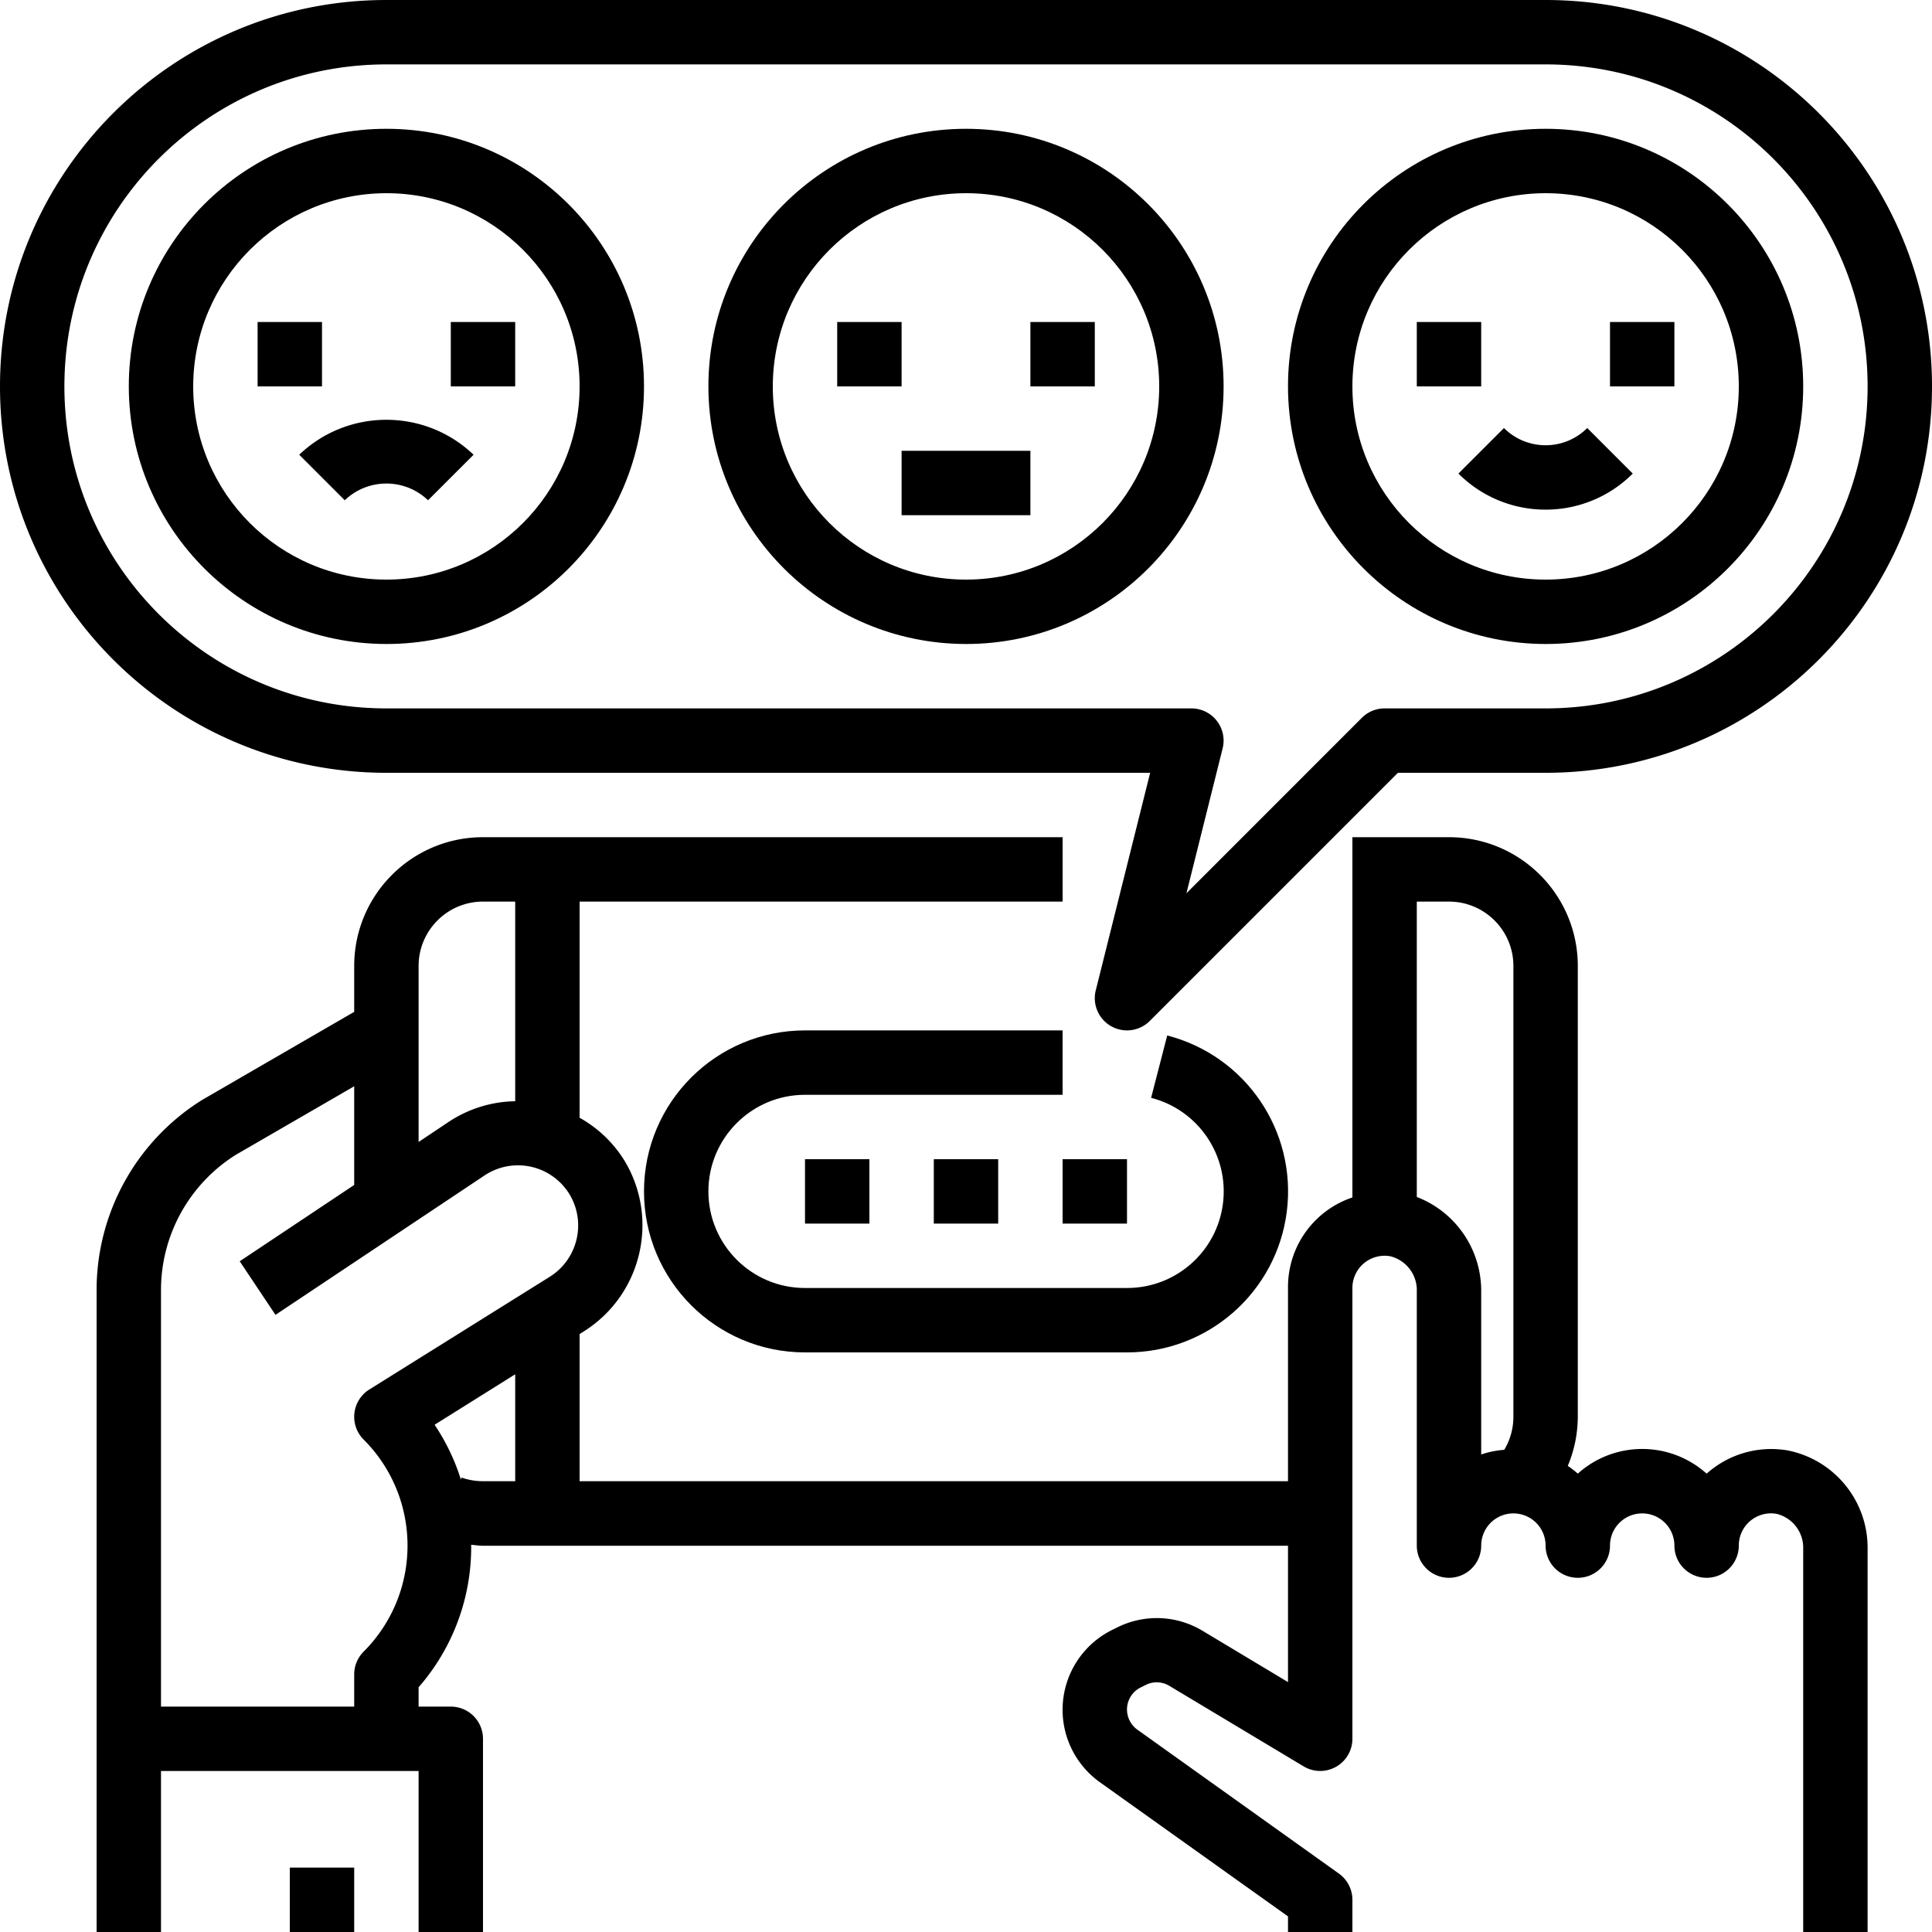 <svg xmlns="http://www.w3.org/2000/svg" viewBox="0 0 480 480"><path d="M280 320h-80c-13.254 0-24-10.746-24-24s10.746-24 24-24h64v-16h-64c-22.09 0-40 17.91-40 40s17.91 40 40 40h80c20.152.008 37.16-14.973 39.7-34.965 2.534-19.988-10.196-38.746-29.708-43.77l-4 15.489c11.719 3.004 19.371 14.262 17.848 26.266-1.52 12.003-11.742 20.996-23.84 20.98zm0 0"/><path d="M232 288h16v16h-16zm0 0M264 288h16v16h-16zm0 0M200 288h16v16h-16zm0 0M96 192h189.754l-13.516 54.055a8.002 8.002 0 0 0 3.82 8.902 7.995 7.995 0 0 0 9.598-1.3L347.312 192H384c53.02 0 96-42.98 96-96S437.02 0 384 0H96C42.98 0 0 42.98 0 96s42.98 96 96 96zm0-176h288c44.184 0 80 35.816 80 80s-35.816 80-80 80h-40a8.001 8.001 0 0 0-5.656 2.344l-43.574 43.578 8.992-36A7.998 7.998 0 0 0 296 176H96c-44.184 0-80-35.816-80-80s35.816-80 80-80zm0 0"/><path d="M240 160c35.348 0 64-28.652 64-64s-28.652-64-64-64-64 28.652-64 64c.04 35.328 28.672 63.96 64 64zm0-112c26.508 0 48 21.492 48 48s-21.492 48-48 48-48-21.492-48-48c.027-26.5 21.5-47.973 48-48zm0 0M96 160c35.348 0 64-28.652 64-64s-28.652-64-64-64-64 28.652-64 64c.04 35.328 28.672 63.96 64 64zm0-112c26.508 0 48 21.492 48 48s-21.492 48-48 48-48-21.492-48-48c.027-26.5 21.5-47.973 48-48zm0 0M384 160c35.348 0 64-28.652 64-64s-28.652-64-64-64-64 28.652-64 64c.04 35.328 28.672 63.96 64 64zm0-112c26.508 0 48 21.492 48 48s-21.492 48-48 48-48-21.492-48-48c.027-26.5 21.5-47.973 48-48zm0 0"/><path d="M208 80h16v16h-16zm0 0M256 80h16v16h-16zm0 0M224 112h32v16h-32zm0 0M64 80h16v16H64zm0 0M112 80h16v16h-16zm0 0M85.656 124.29c5.785-5.54 14.903-5.54 20.688 0l11.312-11.313c-12.117-11.575-31.195-11.575-43.312 0zm0 0M352 80h16v16h-16zm0 0M400 80h16v16h-16zm0 0M384 126.617a30.512 30.512 0 0 0 21.656-8.96l-11.312-11.313c-5.719 5.703-14.969 5.703-20.688 0l-11.312 11.312A30.512 30.512 0 0 0 384 126.617zm0 0M392 392c4.418 0 8-3.582 8-8a8 8 0 0 1 16 0 8 8 0 0 0 16 0 8 8 0 0 1 9.398-7.887 8.677 8.677 0 0 1 6.602 8.742V480h16v-95.145c.152-11.94-8.273-22.273-20-24.527a24.1 24.1 0 0 0-19.512 5.383l-.488.41c-9.102-8.172-22.898-8.172-32 0a21.545 21.545 0 0 0-2.488-1.922A31.84 31.84 0 0 0 392 352V240c0-17.672-14.328-32-32-32h-24v89.504A23.458 23.458 0 0 0 320 320v48H144v-36.559l1.121-.707c14.234-9.007 18.727-27.707 10.137-42.199A30.648 30.648 0 0 0 144 277.703V224h120v-16H120c-17.672 0-32 14.328-32 32v11.39l-37.68 21.825A55.676 55.676 0 0 0 24 320.703V480h16v-40h64v40h16v-48a8 8 0 0 0-8-8h-8v-4.8a52.916 52.916 0 0 0 13.063-35.407c.976.086 1.945.246 2.937.246h200v33.871l-21.23-12.742a22.032 22.032 0 0 0-21.282-.8l-1.258.624a22.122 22.122 0 0 0-12.164 18.063 22.126 22.126 0 0 0 9.2 19.738L320 476.121V480h16v-8a8.001 8.001 0 0 0-3.352-6.512l-50.09-35.77a6.172 6.172 0 0 1-2.558-4.991 6.094 6.094 0 0 1 3.39-5.48l1.25-.622a6.041 6.041 0 0 1 5.887.223l33.352 20a8.006 8.006 0 0 0 8.055.109A7.997 7.997 0 0 0 336 432V320a8 8 0 0 1 9.398-7.887 8.677 8.677 0 0 1 6.602 8.742V384a8 8 0 0 0 16 0 8 8 0 0 1 16 0 8 8 0 0 0 8 8zM120 224h8v49.602a30.707 30.707 0 0 0-16.488 5.101L104 283.72V240c0-8.836 7.164-16 16-16zM90.344 357.656c14.539 14.555 14.539 38.133 0 52.688A8.001 8.001 0 0 0 88 416v8H40V320.703a39.687 39.687 0 0 1 18.566-33.781L88 269.879v24.52l-28.441 18.96 8.882 13.313 51.95-34.64a14.997 14.997 0 0 1 11.59-2.145 14.99 14.99 0 0 1 9.554 6.898c4.156 7.004 1.985 16.047-4.902 20.399l-44.871 28.03a8.001 8.001 0 0 0-3.711 5.88 8.013 8.013 0 0 0 2.293 6.562zm24.328 9.442l-.168.476a53.008 53.008 0 0 0-6.527-13.597L128 341.434V368h-8a16.07 16.07 0 0 1-5.328-.902zM368 361.368v-40.513a24.986 24.986 0 0 0-16-23.472V224h8c8.836 0 16 7.164 16 16v112c0 2.89-.785 5.727-2.273 8.207-1.95.137-3.875.523-5.727 1.16zm0 0"/><path d="M72 464h16v16H72zm0 0"/></svg>